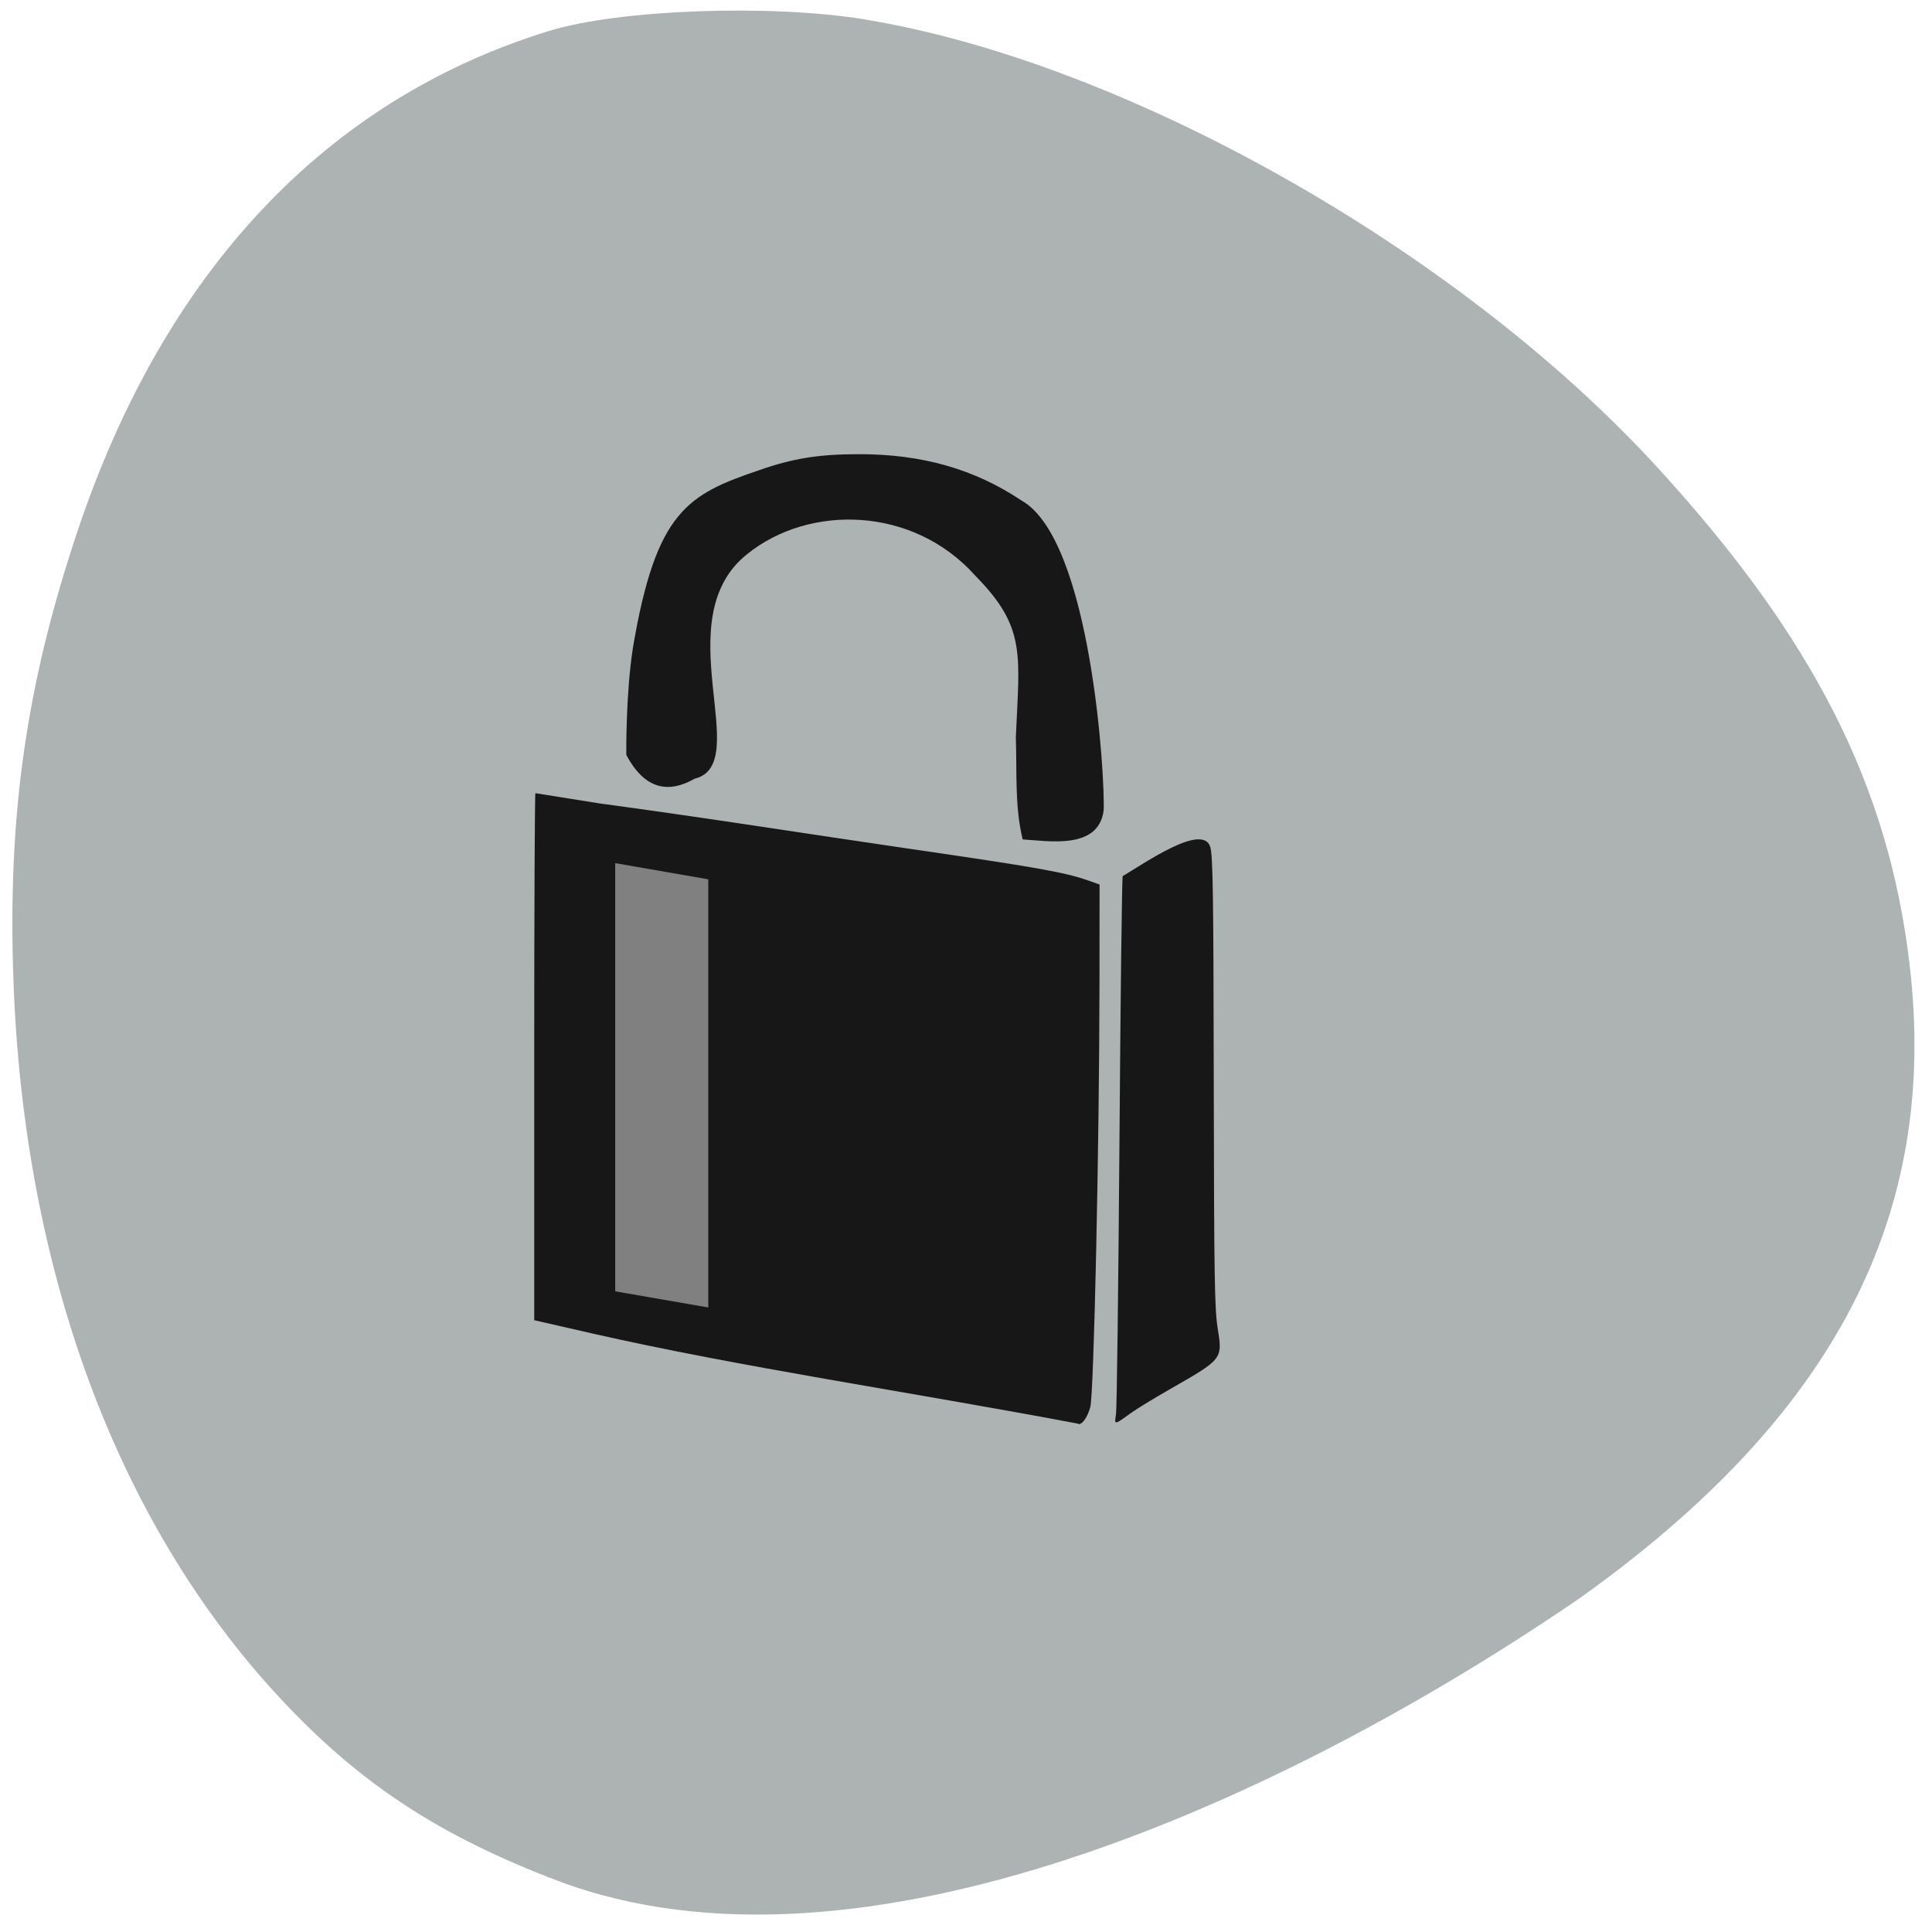 <svg xmlns="http://www.w3.org/2000/svg" viewBox="0 0 256 256"><path d="m 114.64 2.588 c 34.458 5.657 78.4 30.439 104.71 59.06 20.862 22.694 30.888 42.39 33.682 66.15 3.909 33.27 -9.937 59.871 -43.689 83.955 -39.437 26.996 -95.51 52.47 -135.37 37.489 c -15.803 -6 -26.326 -12.915 -36.863 -24.23 -21.546 -23.13 -33.962 -56.56 -35.33 -95.13 -0.78 -21.849 1.673 -39.09 8.439 -59.35 11.53 -34.539 32.963 -57.32 62.49 -66.42 9.289 -2.863 29.365 -3.598 41.938 -1.534 z" fill="#adb3b2"/><g fill="#171717"><path d="m 175.48 185.01 c -1.349 -5.461 -0.936 -11.278 -1.137 -16.886 0.598 -13.809 1.74 -18.19 -6.706 -26.75 -10.381 -11.609 -27.675 -11.882 -37.964 -3.608 -13.628 10.8 1.26 34.773 -8.732 37.2 -4.295 2.441 -8.264 1.867 -11.359 -3.948 0 -0.249 -0.108 -10.1 1.112 -17.816 3.84 -22.612 9.13 -25.338 20.998 -29.345 5.595 -1.955 9.923 -2.645 16.582 -2.645 10.484 0 19.15 2.459 26.972 7.65 11.714 6.502 13.986 46.513 13.688 51.42 -0.897 6.473 -9.106 4.996 -13.454 4.737 z" transform="matrix(0.797 0 0 0.8 -4.348 -36.789)"/><path d="m 147.88 187.36 c 0.109 -0.734 0.314 -17.01 0.454 -36.16 0.141 -19.15 0.333 -34.952 0.428 -35.11 2.881 -1.693 10.534 -7.06 11.595 -3.894 0.36 1.125 0.434 5.973 0.472 31.1 0.04 25.89 0.108 30.15 0.522 32.726 0.655 4.067 0.67 4.047 -6.257 8.01 -2.176 1.245 -4.551 2.696 -5.278 3.224 -2.211 1.605 -2.161 1.602 -1.937 0.1 z"/><path d="m 142.78 188.63 c -22.27 -4.2 -44.902 -7.523 -64.23 -11.923 l -7.761 -1.771 v -34.921 c 0 -19.21 0.07 -34.918 0.156 -34.913 0.086 0.004 3.951 0.621 8.588 1.369 14.06 1.893 27.99 4.11 40.509 5.93 17.336 2.517 21.08 3.181 24.21 4.291 l 1.447 0.513 l -0.012 13.12 c -0.021 21.321 -0.74 54.38 -1.22 56.14 -0.398 1.454 -1.228 2.519 -1.689 2.165 z"/></g><path transform="matrix(0.985 0.171 0 1 0 0)" fill="#808080" d="m 82.76 100.22 h 12.518 v 56.736 h -12.518 z"/></svg>